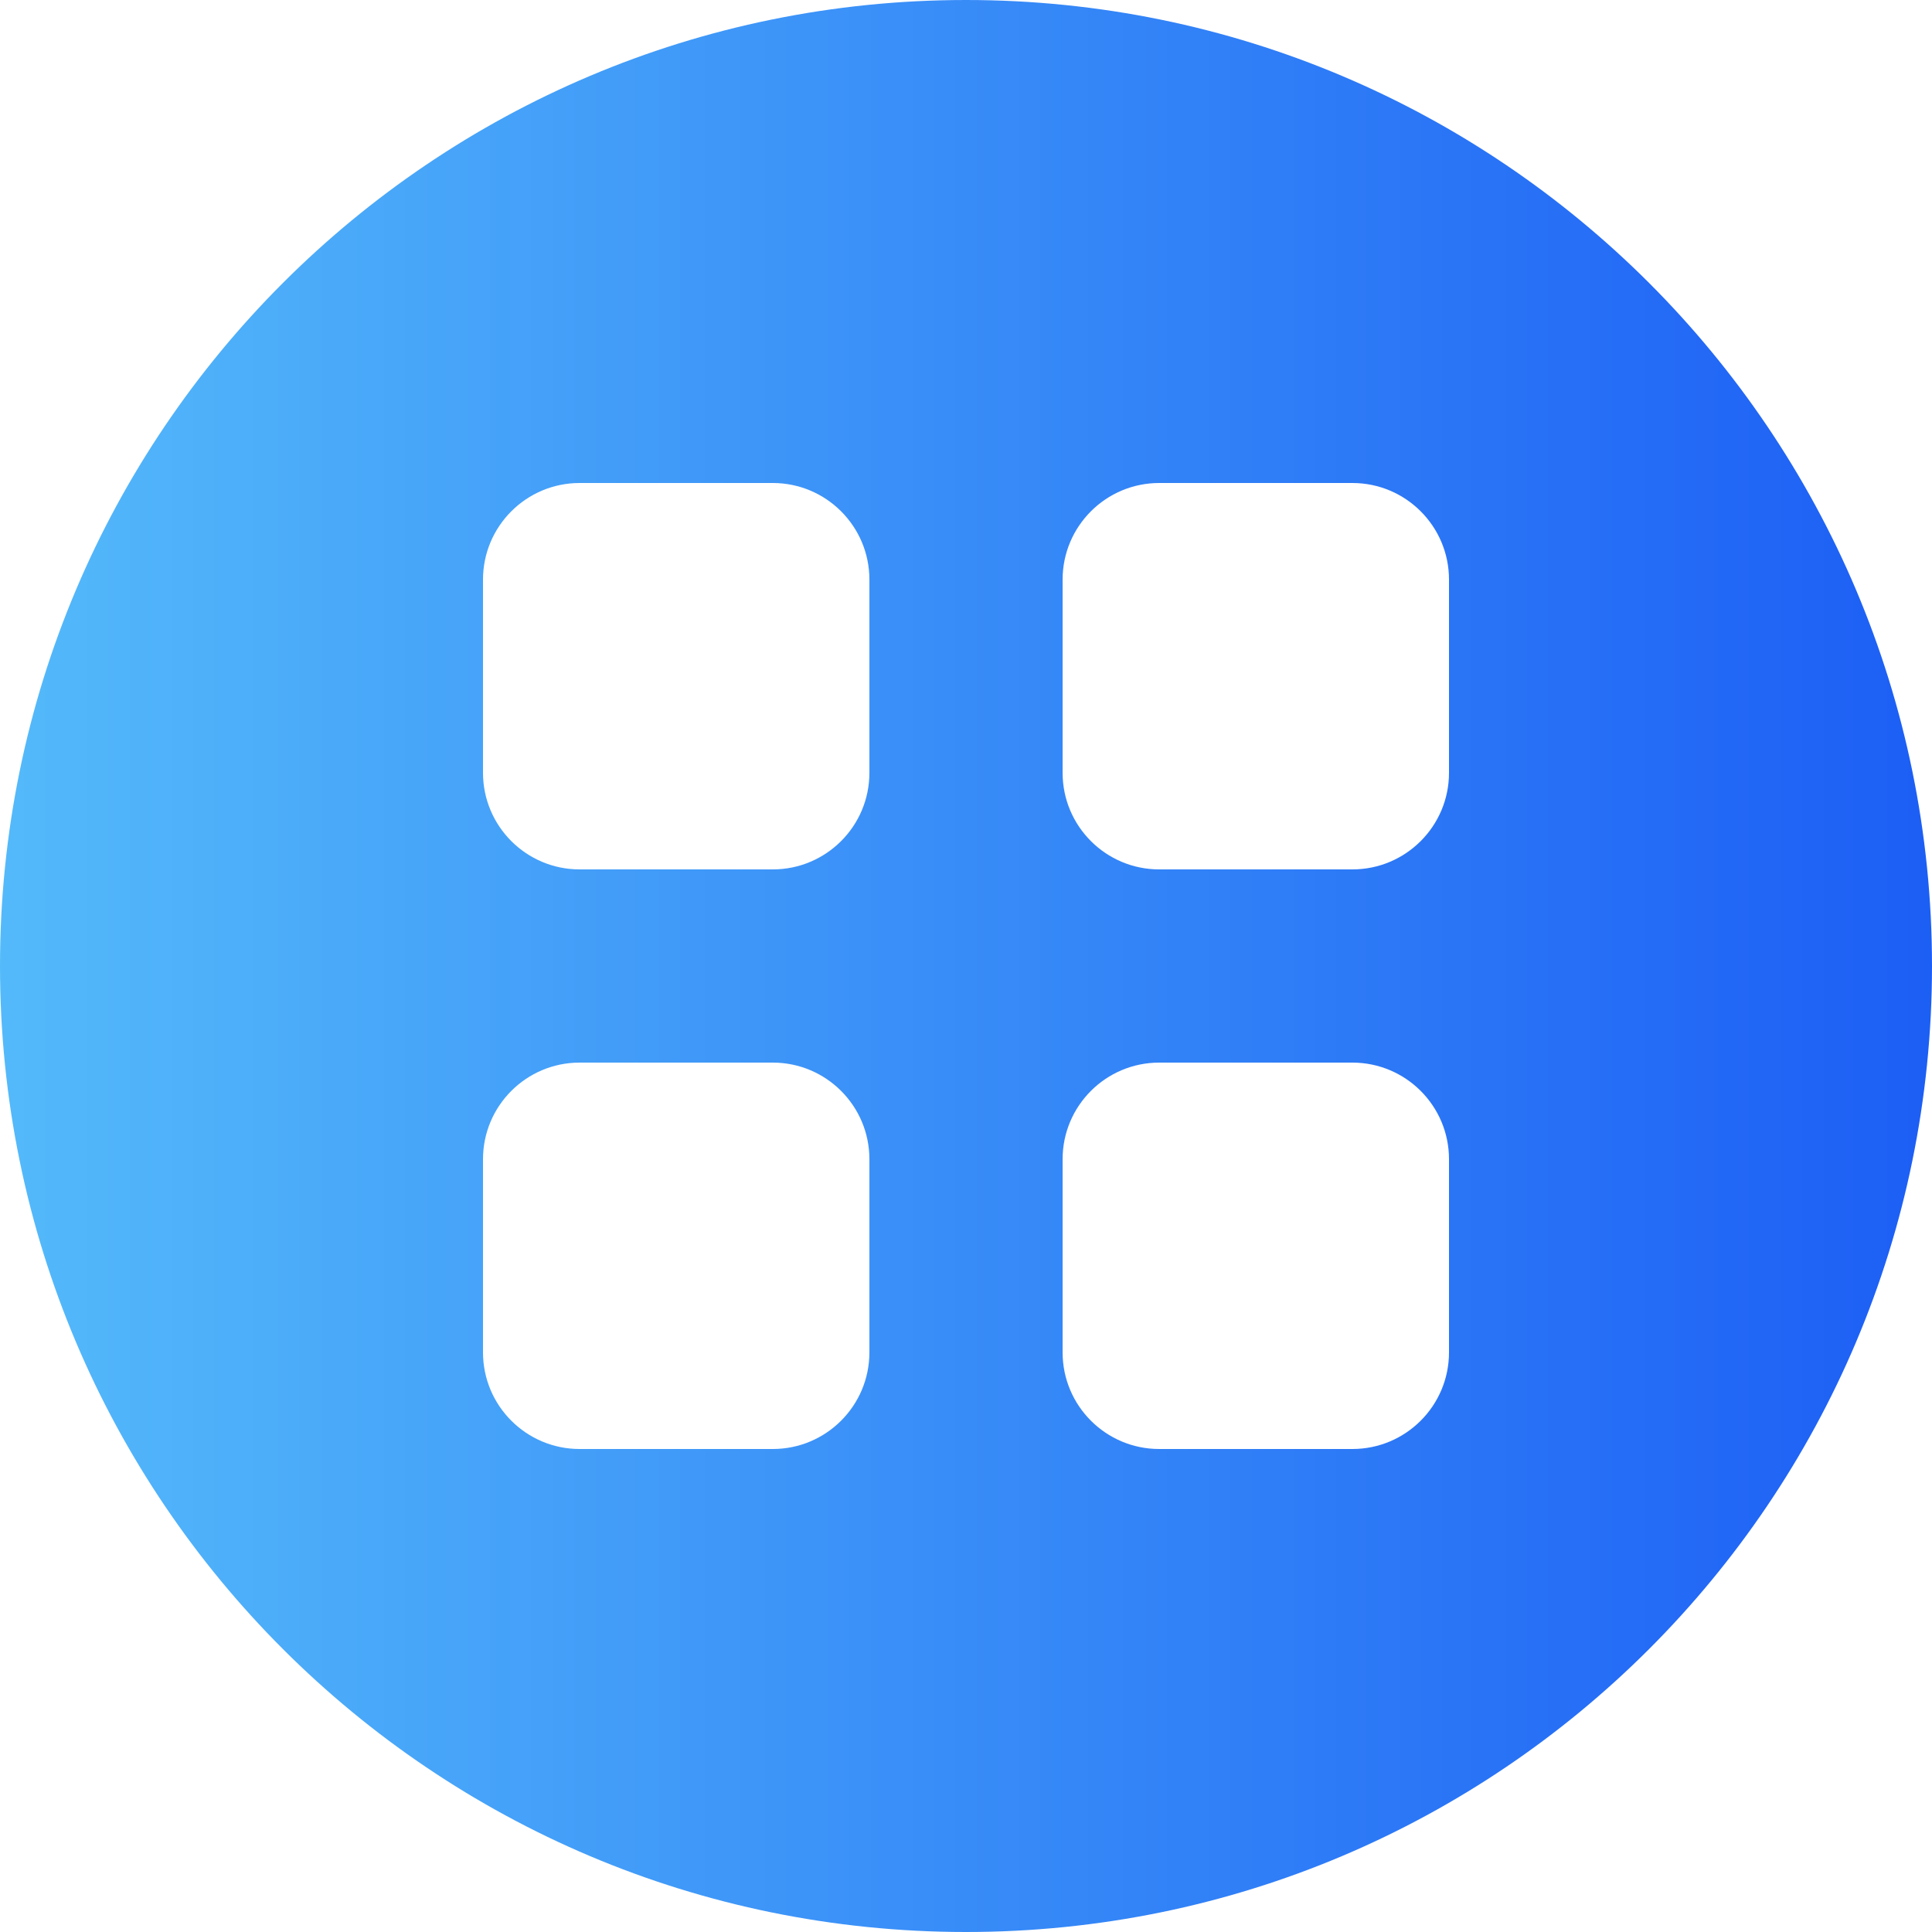 <?xml version="1.0" encoding="UTF-8"?>
<svg width="20px" height="20px" viewBox="0 0 20 20" version="1.1" xmlns="http://www.w3.org/2000/svg" xmlns:xlink="http://www.w3.org/1999/xlink">
    <title>module</title>
    <defs>
        <linearGradient x1="-1.11022302e-14%" y1="50%" x2="100%" y2="50%" id="linearGradient-1">
            <stop stop-color="#54BAFA" offset="0%"></stop>
            <stop stop-color="#1C5EF5" offset="100%"></stop>
        </linearGradient>
    </defs>
    <g id="渠道档案/配置中心" stroke="none" stroke-width="1" fill="none" fill-rule="evenodd">
        <g id="配置中心-菜单管理" transform="translate(-906, -88)">
            <g id="编组-12" transform="translate(180, 68)">
                <g id="编组-9备份" transform="translate(726, 20)">
                    <g id="module">
                        <rect id="矩形" x="0" y="0" width="20" height="20"></rect>
                        <path d="M10,20 C15.523,20 20,15.523 20,10 C20,4.477 15.523,0 10,0 C4.477,0 0,4.477 0,10 C0,15.523 4.477,20 10,20 Z M6,5 L8,5 C8.552,5 9,5.448 9,6 L9,8 C9,8.552 8.552,9 8,9 L6,9 C5.448,9 5,8.552 5,8 L5,6 C5,5.448 5.448,5 6,5 Z M6,11 L8,11 C8.552,11 9,11.448 9,12 L9,14 C9,14.552 8.552,15 8,15 L6,15 C5.448,15 5,14.552 5,14 L5,12 C5,11.448 5.448,11 6,11 Z M12,5 L14,5 C14.552,5 15,5.448 15,6 L15,8 C15,8.552 14.552,9 14,9 L12,9 C11.448,9 11,8.552 11,8 L11,6 C11,5.448 11.448,5 12,5 Z M12,11 L14,11 C14.552,11 15,11.448 15,12 L15,14 C15,14.552 14.552,15 14,15 L12,15 C11.448,15 11,14.552 11,14 L11,12 C11,11.448 11.448,11 12,11 Z" id="形状结合" fill="url(#linearGradient-1)"></path>
                    </g>
                </g>
            </g>
        </g>
    </g>
</svg>
